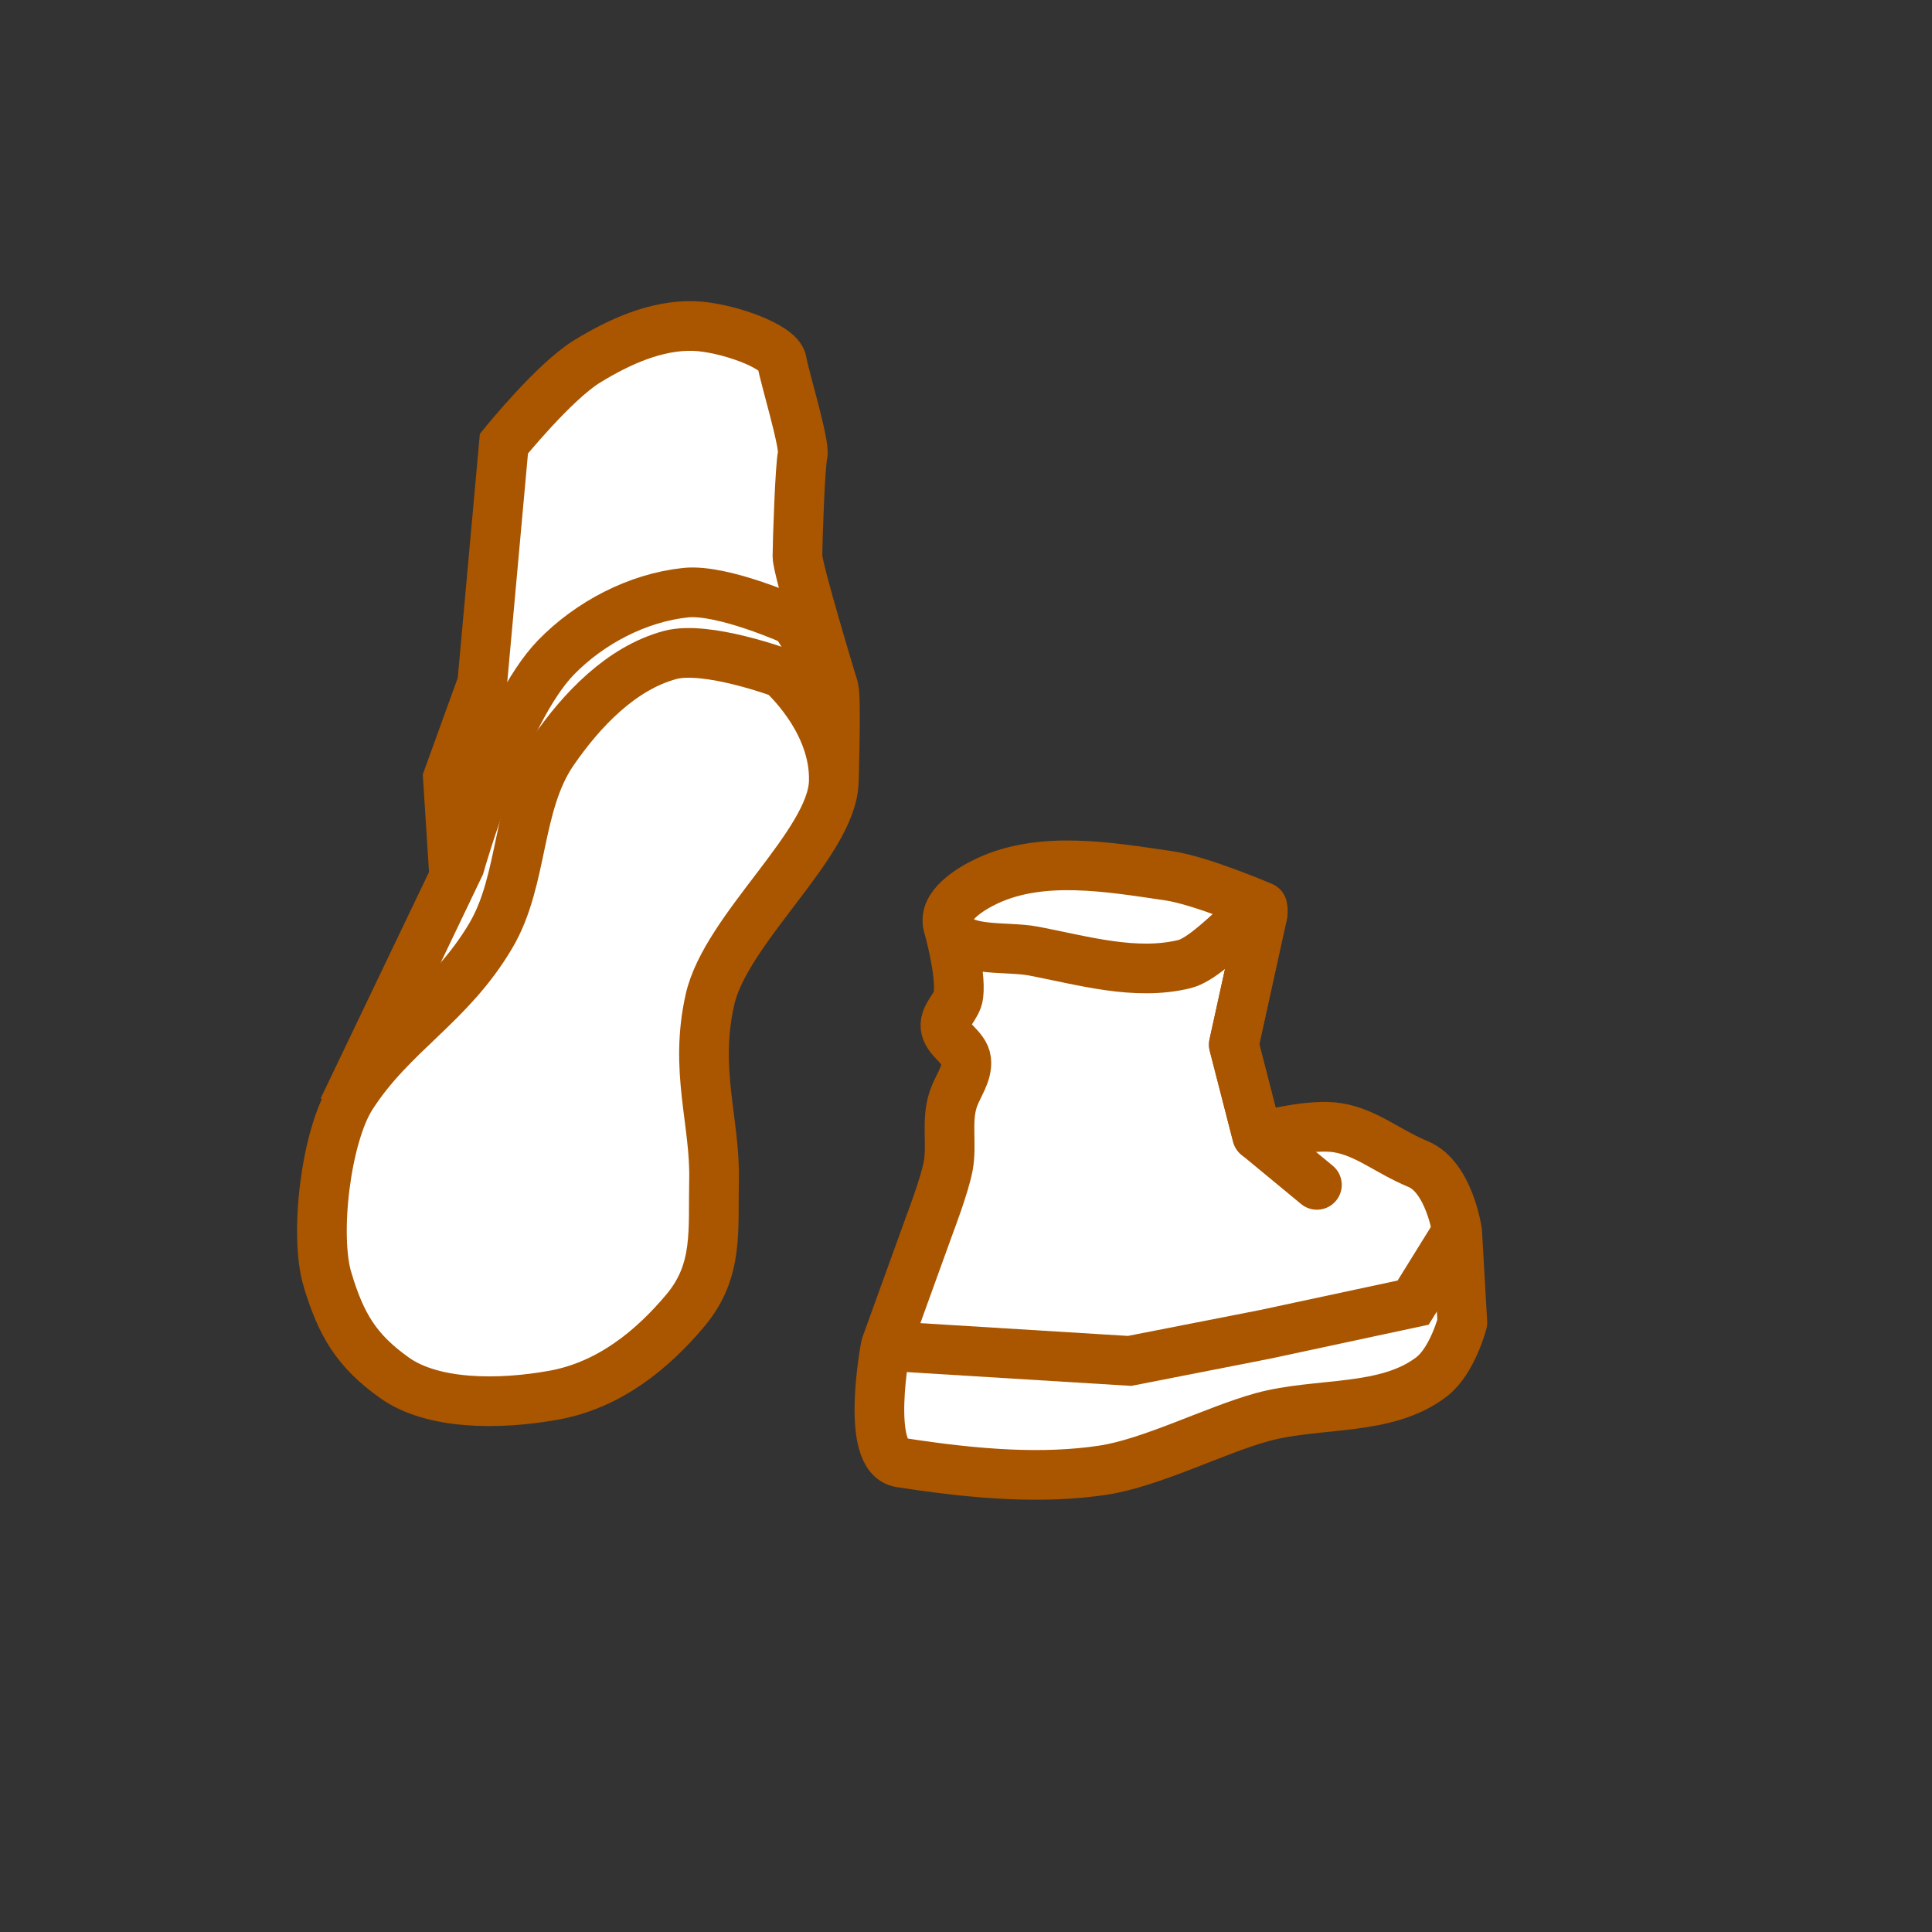 <?xml version="1.0" encoding="UTF-8" standalone="no"?>
<!-- Created with Inkscape (http://www.inkscape.org/) -->

<svg
   xmlns:dc="http://purl.org/dc/elements/1.1/"
   xmlns:cc="http://creativecommons.org/ns#"
   xmlns:rdf="http://www.w3.org/1999/02/22-rdf-syntax-ns#"
   xmlns:svg="http://www.w3.org/2000/svg"
   xmlns="http://www.w3.org/2000/svg"
   xmlns:sodipodi="http://sodipodi.sourceforge.net/DTD/sodipodi-0.dtd"
   xmlns:inkscape="http://www.inkscape.org/namespaces/inkscape"
   width="70"
   height="70"
   id="svg15338"
   version="1.1"
   inkscape:version="0.48.3.1 r9886"
   sodipodi:docname="feet.svg">
  <rect width="100%" height="100%" fill="#333333" stroke="none"/>
  <defs
     id="defs15340">
    <inkscape:path-effect
       effect="spiro"
       id="path-effect4394"
       is_visible="true" />
    <inkscape:path-effect
       effect="spiro"
       id="path-effect4396"
       is_visible="true" />
    <inkscape:path-effect
       effect="spiro"
       id="path-effect4398"
       is_visible="true" />
    <inkscape:path-effect
       effect="spiro"
       id="path-effect4391"
       is_visible="true" />
    <inkscape:path-effect
       effect="spiro"
       id="path-effect4388"
       is_visible="true" />
    <inkscape:path-effect
       effect="spiro"
       id="path-effect4385"
       is_visible="true" />
    <inkscape:path-effect
       effect="spiro"
       id="path-effect4382"
       is_visible="true" />
    <inkscape:path-effect
       effect="spiro"
       id="path-effect4378"
       is_visible="true" />
    <inkscape:path-effect
       effect="spiro"
       id="path-effect4375"
       is_visible="true" />
    <inkscape:path-effect
       effect="spiro"
       id="path-effect4372"
       is_visible="true" />
    <inkscape:path-effect
       effect="spiro"
       id="path-effect4369"
       is_visible="true" />
    <inkscape:path-effect
       effect="spiro"
       id="path-effect4366"
       is_visible="true" />
    <inkscape:path-effect
       effect="spiro"
       id="path-effect4363"
       is_visible="true" />
    <inkscape:path-effect
       effect="spiro"
       id="path-effect4360"
       is_visible="true" />
    <inkscape:path-effect
       effect="spiro"
       id="path-effect4356"
       is_visible="true" />
    <inkscape:path-effect
       effect="spiro"
       id="path-effect4353"
       is_visible="true" />
    <inkscape:path-effect
       effect="spiro"
       id="path-effect4350"
       is_visible="true" />
    <inkscape:path-effect
       effect="spiro"
       id="path-effect4347"
       is_visible="true" />
    <inkscape:path-effect
       is_visible="true"
       id="path-effect4344"
       effect="spiro" />
    <inkscape:path-effect
       effect="spiro"
       id="path-effect4341"
       is_visible="true" />
    <inkscape:path-effect
       effect="spiro"
       id="path-effect4338"
       is_visible="true" />
    <inkscape:path-effect
       effect="spiro"
       id="path-effect4335"
       is_visible="true" />
    <inkscape:path-effect
       effect="spiro"
       id="path-effect4332"
       is_visible="true" />
  </defs>
  <sodipodi:namedview
     id="base"
     pagecolor="#ffffff"
     bordercolor="#666666"
     borderopacity="1.0"
     inkscape:pageopacity="0.0"
     inkscape:pageshadow="2"
     inkscape:zoom="1.979899"
     inkscape:cx="54.770162"
     inkscape:cy="33.065477"
     inkscape:document-units="px"
     inkscape:current-layer="g15315"
     showgrid="false"
     borderlayer="true"
     inkscape:showpageshadow="false"
     inkscape:window-width="1280"
     inkscape:window-height="744"
     inkscape:window-x="0"
     inkscape:window-y="27"
     inkscape:window-maximized="1" />
  <g
     inkscape:label="Layer 1"
     inkscape:groupmode="layer"
     id="layer1"
     transform="translate(0,-982.362)">
    <g
       transform="translate(1800.547,-114.512)"
       id="g15315">
      <g
         id="g3796">
        <path
           style="fill:#ffffff;stroke:#aa5500;stroke-width:1.8;stroke-linecap:butt;stroke-linejoin:miter;stroke-miterlimit:4;stroke-opacity:1;stroke-dasharray:none;enable-background:new"
           d="m -1784.099,1128.5 -0.22,-3.437 1.243,-3.431 0.787,-8.684 c 0,0 1.808,-2.239 3.011,-2.978 1.155,-0.709 2.504,-1.324 3.859,-1.284 1.149,0.035 3.106,0.719 3.2,1.284 0.094,0.565 0.847,3.012 0.753,3.388 -0.094,0.376 -0.188,3.2 -0.188,3.67 0,0.471 1.318,4.8 1.318,4.8"
           id="path15260"
           inkscape:connector-curvature="0"
           sodipodi:nodetypes="ccccssscsc" />
        <path
           style="fill:#ffffff;stroke:#aa5500;stroke-width:1.8;stroke-linecap:butt;stroke-linejoin:miter;stroke-miterlimit:4;stroke-opacity:1;stroke-dasharray:none;enable-background:new"
           d="m -1788.118,1137.06 4.228,-8.831 c 0,0 1.557,-5.544 3.482,-7.529 1.221,-1.259 2.961,-2.171 4.706,-2.353 1.355,-0.141 3.953,1.035 3.953,1.035 0,0 1.317,2.071 1.412,2.447 0.094,0.377 0,3.388 0,3.388"
           id="path15262"
           inkscape:connector-curvature="0"
           sodipodi:nodetypes="ccsscsc" />
        <path
           style="fill:#ffffff;stroke:#aa5500;stroke-width:1.8;stroke-linecap:round;stroke-linejoin:round;stroke-miterlimit:4;stroke-opacity:1;stroke-dasharray:none;enable-background:new"
           d="m -1754.699,1138.016 c 0,0 1.655,-0.442 2.619,-0.282 1.053,0.174 1.788,0.847 2.917,1.318 1.129,0.471 1.412,2.447 1.412,2.447 l 0.188,3.294 c 0,0 -0.358,1.376 -1.103,1.956 -1.647,1.282 -4.131,0.916 -6.144,1.469 -1.715,0.471 -4.018,1.659 -5.776,1.924 -2.15,0.324 -4.542,0.16 -7.342,-0.278 -1.303,-0.203 -0.528,-4.224 -0.528,-4.224 l 1.6,-4.423 c 0,0 0.52,-1.359 0.659,-2.07 0.157,-0.803 -0.08,-1.643 0.188,-2.447 0.157,-0.47 0.527,-0.919 0.47,-1.412 -0.055,-0.476 -0.715,-0.746 -0.753,-1.223 -0.032,-0.407 0.42,-0.725 0.471,-1.129 0.106,-0.85 -0.377,-2.541 -0.377,-2.541 l 8.494,1.39 2.894,-1.767 -1.035,4.706 0.847,3.294"
           id="path15264"
           inkscape:connector-curvature="0"
           sodipodi:nodetypes="csssssccsssscccsccccc" />
        <path
           style="fill:#ffffff;stroke:#aa5500;stroke-width:1.8;stroke-linecap:round;stroke-linejoin:round;stroke-miterlimit:4;stroke-opacity:1;stroke-dasharray:none;enable-background:new"
           d="m -1754.809,1130.017 c 0.239,-1.088 -1.741,1.524 -2.823,1.788 -1.774,0.433 -3.665,-0.126 -5.458,-0.47 -1.062,-0.204 -2.81,0.099 -3.106,-0.941 -0.194,-0.684 0.768,-1.298 1.412,-1.6 1.989,-0.932 4.414,-0.507 6.588,-0.188 1.177,0.173 3.388,1.124 3.388,1.124"
           id="path15266"
           inkscape:connector-curvature="0"
           sodipodi:nodetypes="caaaaac" />
        <path
           style="fill:#ffffff;stroke:#aa5500;stroke-width:1.8;stroke-linecap:butt;stroke-linejoin:miter;stroke-miterlimit:4;stroke-opacity:1;stroke-dasharray:none;enable-background:new"
           d="m -1788.678,1143.245 c 0.49,1.625 1.042,2.566 2.425,3.55 1.384,0.984 3.778,0.991 5.778,0.628 1.999,-0.363 3.566,-1.642 4.769,-3.079 1.202,-1.438 0.99,-2.904 1.03,-4.701 0.048,-2.13 -0.727,-3.984 -0.148,-6.551 0.579,-2.567 4.404,-5.636 4.486,-7.875 0.082,-2.239 -1.882,-3.953 -1.882,-3.953 0,0 -2.727,-1.015 -4.047,-0.659 -1.765,0.476 -3.197,1.978 -4.235,3.482 -1.336,1.935 -1.064,4.657 -2.259,6.682 -1.489,2.525 -3.557,3.507 -5.046,5.815 -0.931,1.442 -1.362,5.036 -0.872,6.66 z"
           id="path15268"
           inkscape:connector-curvature="0"
           sodipodi:nodetypes="zzzzszzcssssz" />
        <path
           inkscape:connector-curvature="0"
           id="path15270"
           d="m -1768.455,1145.639 8.835,0.543 4.897,-0.96 5.377,-1.152 1.595,-2.571"
           style="fill:none;stroke:#aa5500;stroke-width:1.8;stroke-linecap:butt;stroke-linejoin:miter;stroke-miterlimit:4;stroke-opacity:1;stroke-dasharray:none;enable-background:new" />
        <path
           sodipodi:nodetypes="cccc"
           inkscape:connector-curvature="0"
           id="path15272"
           d="m -1752.833,1139.804 -2.164,-1.788 -0.847,-3.294 1.035,-4.706"
           style="fill:none;stroke:#aa5500;stroke-width:1.8;stroke-linecap:round;stroke-linejoin:round;stroke-miterlimit:4;stroke-opacity:1;stroke-dasharray:none;enable-background:new" />
      </g>
    </g>
  </g>
</svg>
